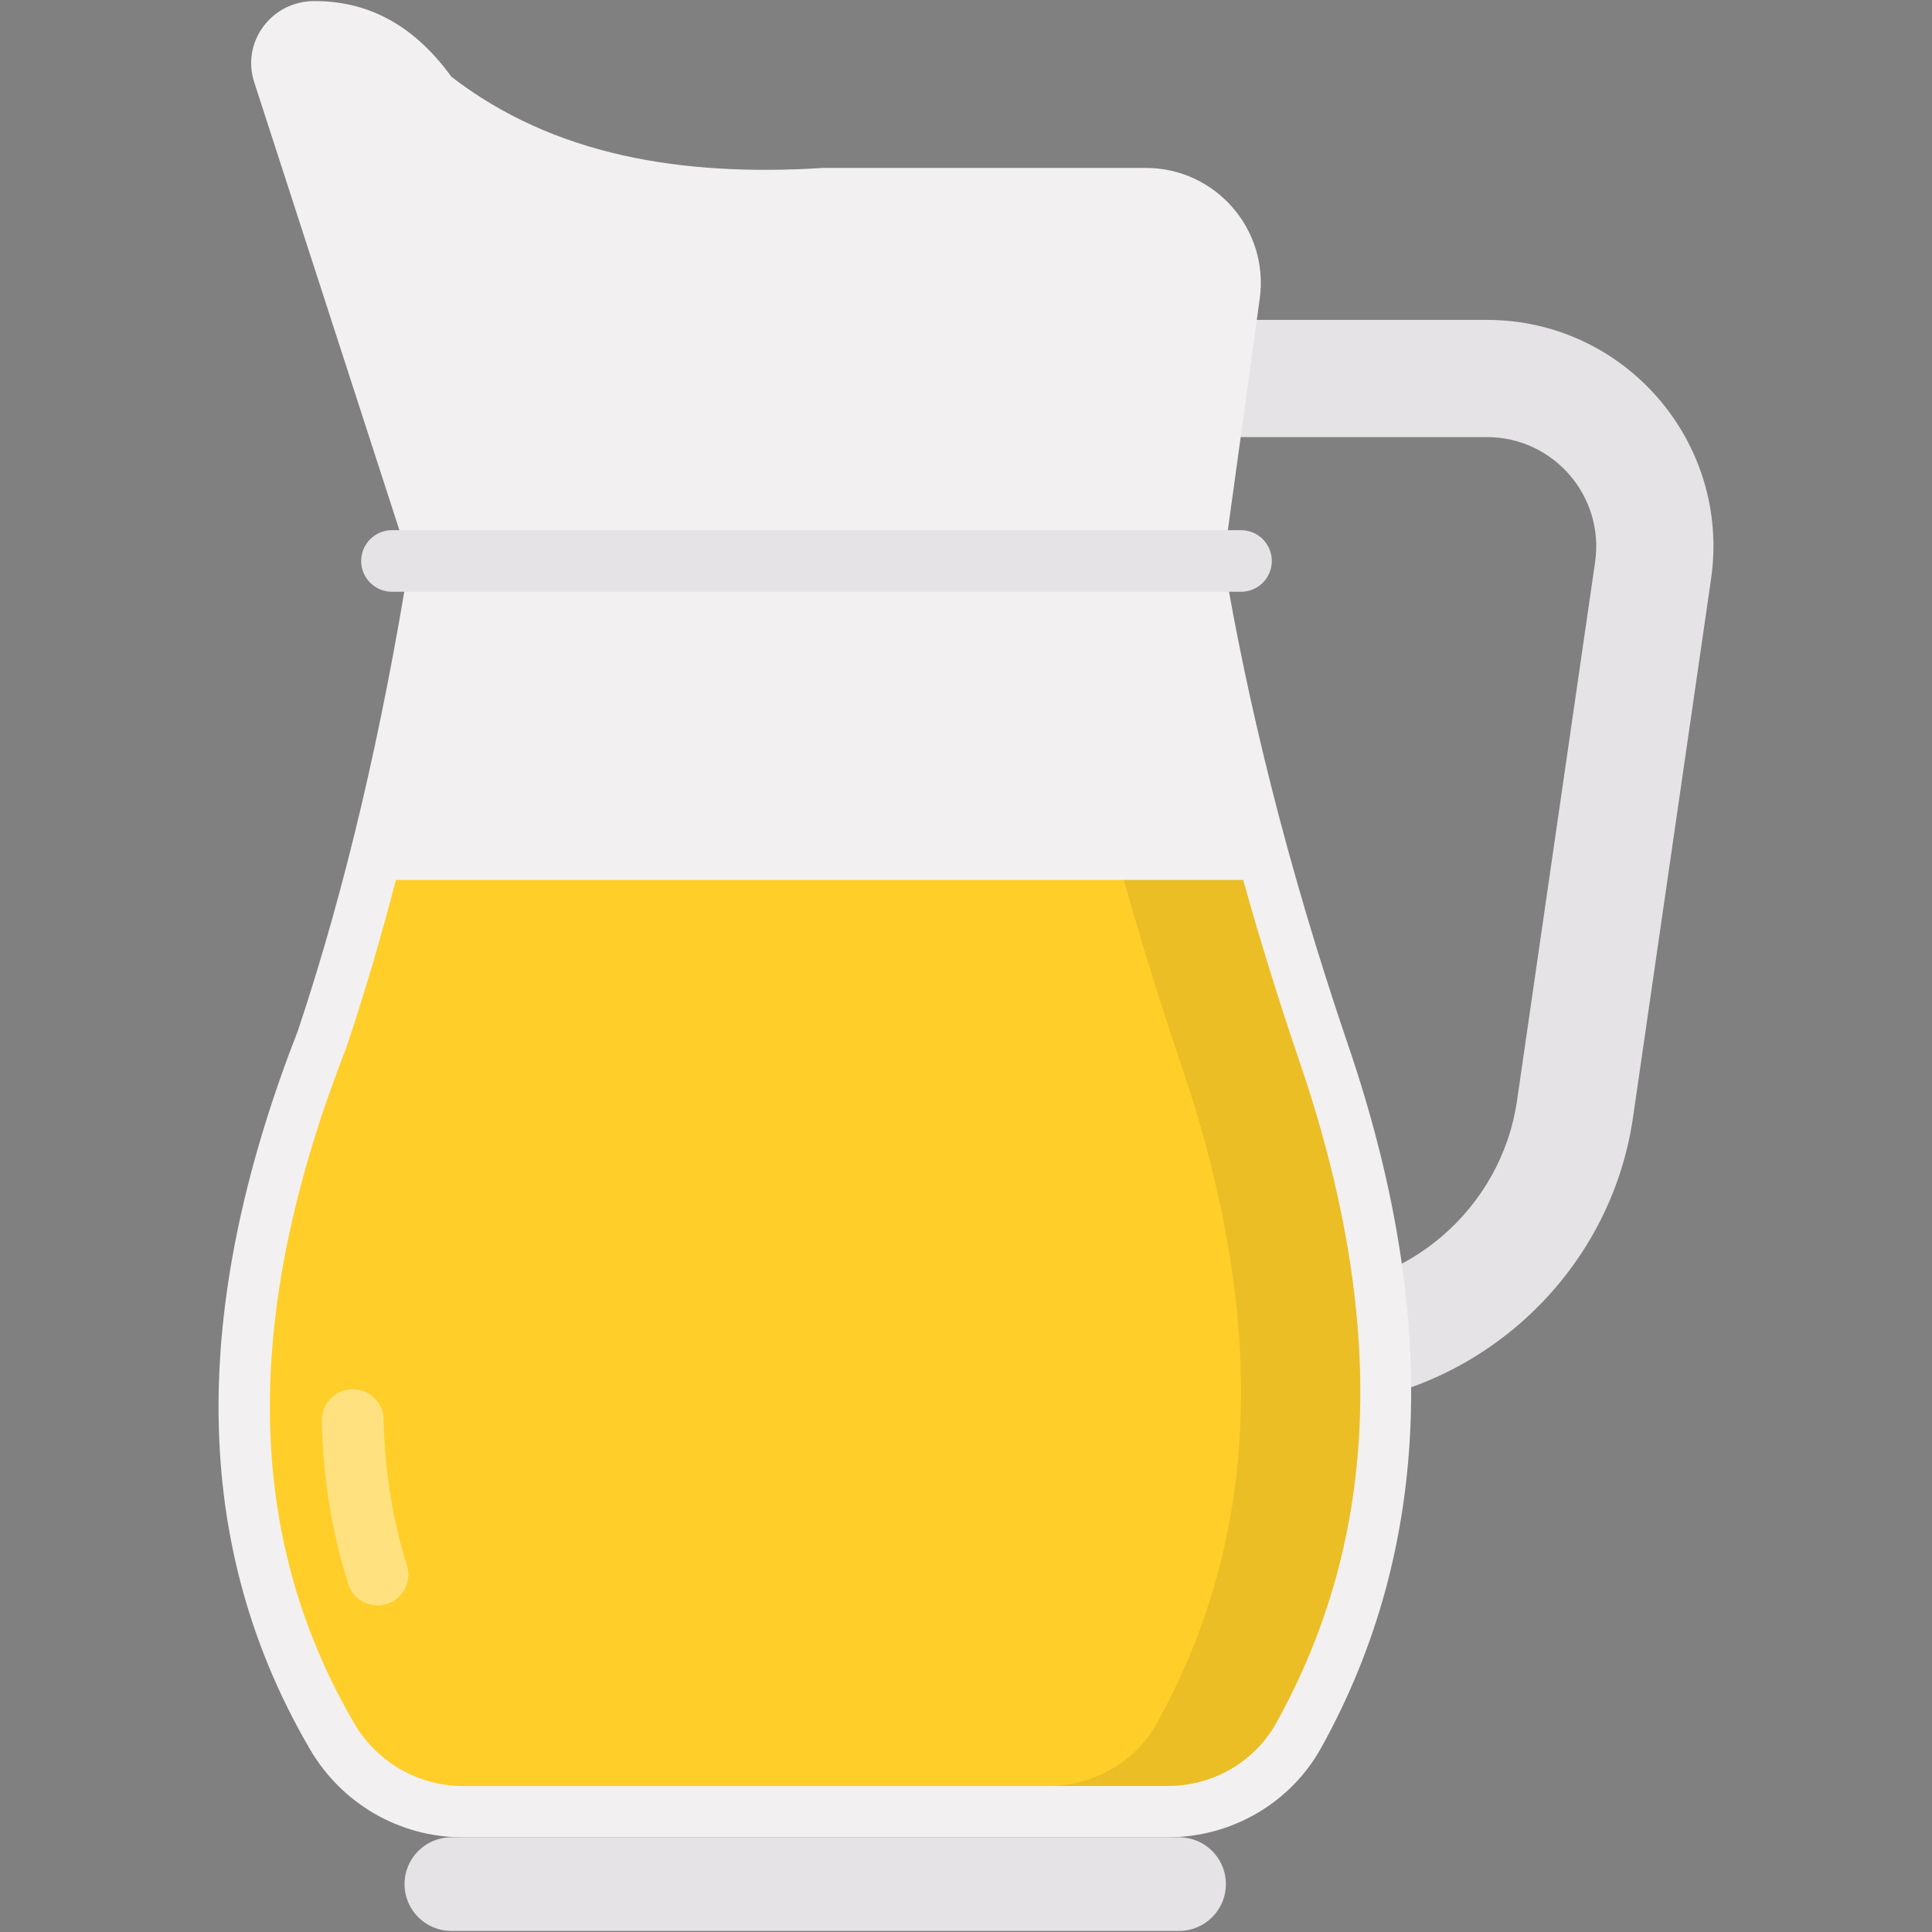 <svg enable-background="new 0 0 512 512" height="512" viewBox="0 0 512 512" width="512" xmlns="http://www.w3.org/2000/svg"><rect x="0" y="0" width="512" height="512" fill="#808080" stroke="none"/><g id="_x32_3_Jug"><g><path d="m344.179 372.819h-17.173v-31.06h17.173c28.841 0 53.703-21.521 57.844-50.061l20.692-142.731c2.54-17.511-11.063-33.133-28.674-33.133h-92.878v-31.06h92.878c36.59 0 64.656 32.472 59.411 68.65l-20.692 142.729c-6.335 43.707-44.417 76.666-88.581 76.666z" fill="#e5e3e5"/><path d="m357.306 277.07c23.866 70.036 22.643 132.443-7.199 186.147-8.165 14.693-23.799 23.685-40.609 23.685h-186.934c-16.621 0-31.957-8.887-40.358-23.229-33.537-57.253-30.156-121.65-3.234-190.601 12.763-38.182 22.341-79.945 29.517-124.407l-41.117-126.872c-3.455-10.661 4.562-21.444 15.769-21.503 13.7-.071 26.069 5.693 36.481 20.044 27.099 20.914 61.062 26.54 98.615 24.168h85.413c18.486 0 32.716 16.324 30.195 34.637l-9.573 69.524c6.254 37.062 16.533 79.983 33.034 128.407z" fill="#f2f0f0"/><path d="m329.45 233.199h-224.535c-3.986 15.374-8.322 30.063-13.043 44.184l-.231.635c-27.565 70.601-26.813 129.08 2.303 178.779 5.961 10.18 16.928 16.503 28.619 16.503h186.935c11.992 0 22.995-6.397 28.717-16.691 27.49-49.465 29.525-106.757 6.216-175.15-5.517-16.187-10.505-32.29-14.981-48.26z" fill="#ffce29"/><g opacity=".4"><path d="m93.493 368.172h-.049c-4.643 0-8.294 3.867-8.186 8.509.354 15.159 2.709 29.542 7.066 43.212 1.066 3.345 4.261 5.56 7.772 5.56 5.538 0 9.402-5.365 7.741-10.649-3.845-12.23-5.896-25.154-6.18-38.819-.092-4.372-3.791-7.813-8.164-7.813z" fill="#fff"/></g><path d="m338.208 456.63c-5.713 10.283-16.703 16.648-28.726 16.648h-31.61c12.024 0 23.014-6.365 28.726-16.648 27.475-49.51 29.543-106.8 6.202-175.189-5.495-16.159-10.5-32.263-14.962-48.259h31.61c4.461 15.996 9.467 32.1 14.962 48.259 23.341 68.389 21.273 125.679-6.202 175.189z" opacity=".08"/><path d="m324.877 499.306c0 6.851-5.554 12.404-12.404 12.404h-192.865c-6.851 0-12.404-5.554-12.404-12.404 0-6.851 5.554-12.404 12.404-12.404h192.865c6.851 0 12.404 5.553 12.404 12.404z" fill="#e5e3e5"/><g><path d="m328.886 156.825h-225.012c-4.508 0-8.161-3.653-8.161-8.161s3.653-8.161 8.161-8.161h225.011c4.506 0 8.161 3.653 8.161 8.161s-3.655 8.161-8.16 8.161z" fill="#e5e3e5"/></g></g></g></svg>
